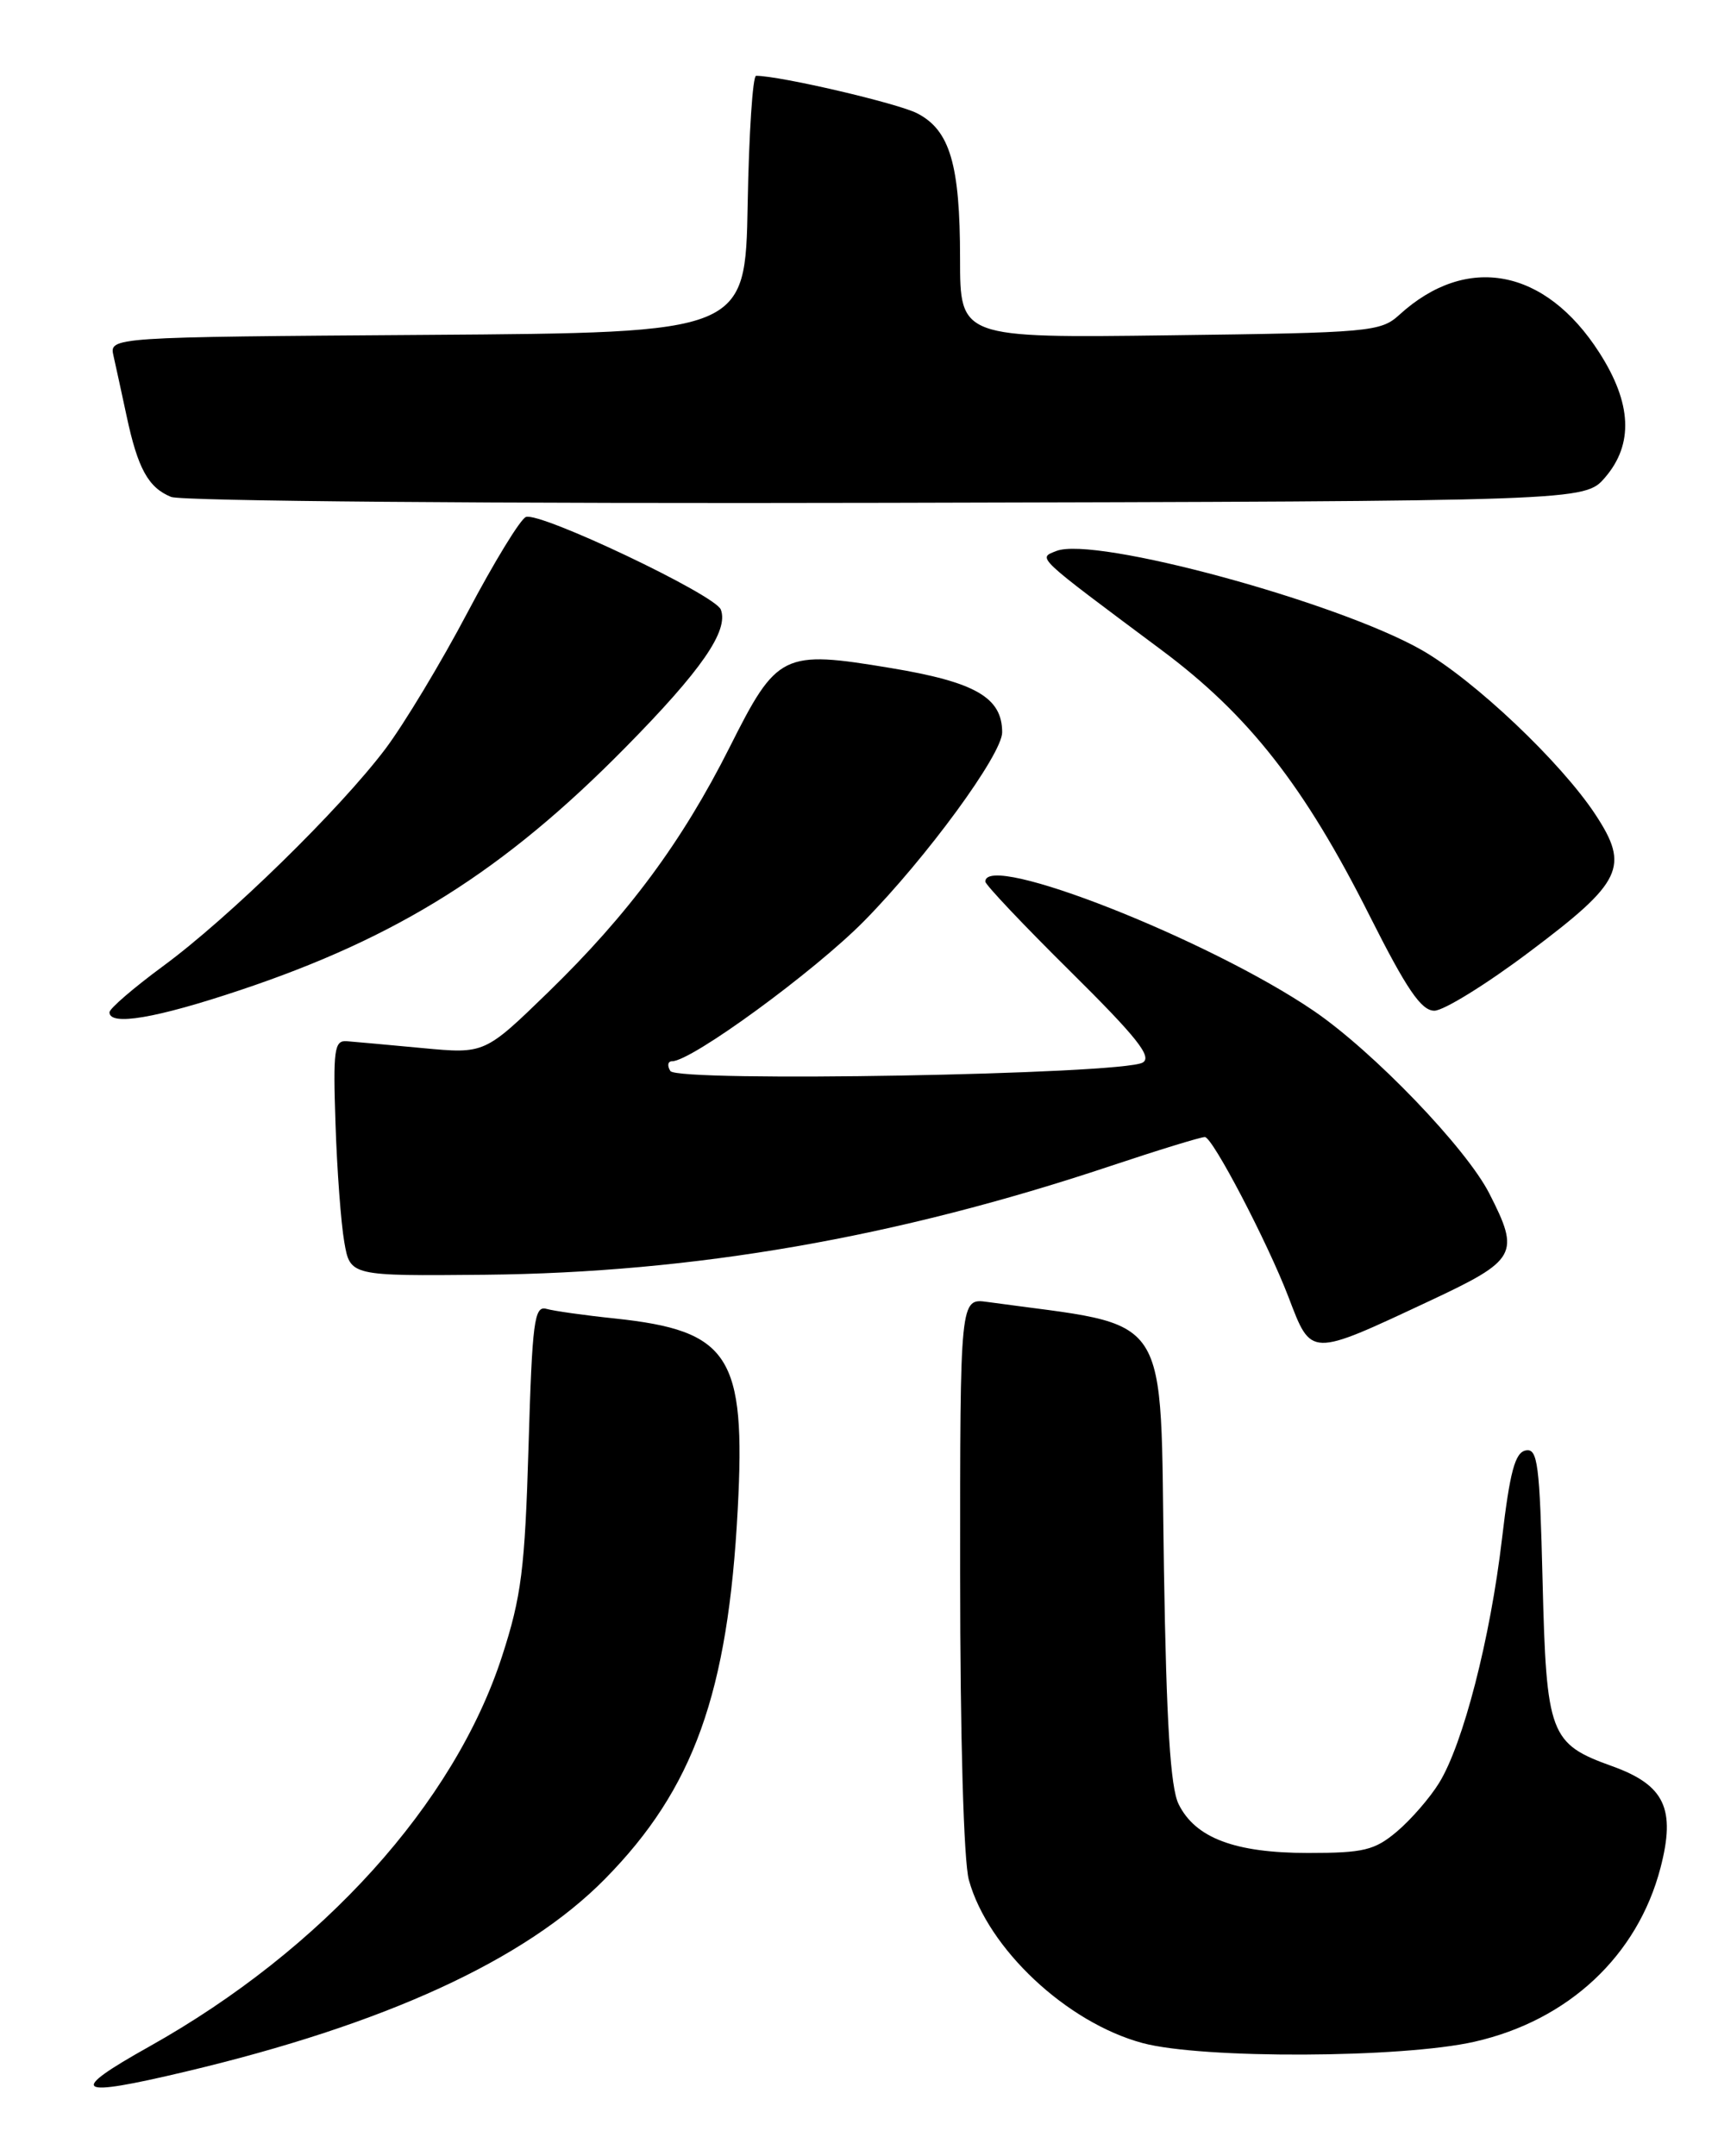 <?xml version="1.0" encoding="UTF-8" standalone="no"?>
<!DOCTYPE svg PUBLIC "-//W3C//DTD SVG 1.1//EN" "http://www.w3.org/Graphics/SVG/1.1/DTD/svg11.dtd" >
<svg xmlns="http://www.w3.org/2000/svg" xmlns:xlink="http://www.w3.org/1999/xlink" version="1.1" viewBox="0 0 204 256">
 <g >
 <path fill="currentColor"
d=" M 22.00 245.97 C 45.75 240.34 62.36 232.71 71.84 223.08 C 82.37 212.39 86.45 201.02 87.60 179.20 C 88.57 160.96 86.65 157.99 73.00 156.54 C 69.42 156.17 65.77 155.65 64.88 155.40 C 63.44 155.00 63.20 156.87 62.76 171.72 C 62.33 186.29 61.91 189.57 59.62 196.63 C 53.95 214.13 38.29 231.46 17.75 242.97 C 7.93 248.47 8.82 249.10 22.00 245.97 Z  M 175.09 242.41 C 186.24 239.88 194.45 232.20 197.17 221.77 C 199.00 214.75 197.67 211.94 191.44 209.70 C 184.02 207.04 183.62 205.97 183.17 187.70 C 182.83 173.79 182.59 171.93 181.17 172.21 C 179.90 172.45 179.29 174.72 178.35 182.70 C 176.96 194.56 173.73 207.08 170.88 211.69 C 169.79 213.46 167.53 216.06 165.87 217.46 C 163.22 219.69 161.92 220.00 155.32 220.00 C 146.64 220.00 141.93 218.22 139.95 214.20 C 138.98 212.24 138.50 204.56 138.21 186.33 C 137.70 154.88 139.54 157.67 117.25 154.58 C 114.00 154.13 114.00 154.13 114.01 186.81 C 114.01 206.24 114.43 221.01 115.05 223.22 C 117.31 231.38 126.66 240.14 135.67 242.57 C 142.74 244.47 166.47 244.37 175.09 242.41 Z  M 169.75 154.46 C 180.14 149.59 180.52 148.90 176.85 141.71 C 174.10 136.31 163.08 124.85 156.00 120.02 C 143.55 111.54 117.00 101.09 117.00 104.67 C 117.00 105.04 121.54 109.84 127.09 115.33 C 135.00 123.16 136.86 125.50 135.68 126.16 C 133.15 127.58 80.44 128.51 79.60 127.16 C 79.20 126.52 79.30 126.00 79.81 126.00 C 82.12 126.00 96.67 115.37 102.60 109.36 C 110.01 101.84 119.00 89.56 119.00 86.95 C 119.00 82.81 115.81 80.98 105.74 79.31 C 92.93 77.18 92.27 77.51 86.64 88.72 C 80.98 99.96 74.63 108.53 65.13 117.77 C 57.55 125.13 57.55 125.13 50.19 124.44 C 46.14 124.06 42.08 123.69 41.16 123.62 C 39.69 123.51 39.54 124.67 39.84 133.46 C 40.02 138.94 40.49 145.24 40.88 147.46 C 41.58 151.50 41.58 151.50 57.54 151.35 C 82.41 151.11 106.40 146.94 131.83 138.45 C 137.52 136.55 142.57 135.00 143.07 135.00 C 143.98 135.00 150.50 147.48 153.00 154.00 C 155.74 161.17 155.44 161.16 169.75 154.46 Z  M 28.54 117.55 C 47.30 111.28 59.88 103.35 74.26 88.75 C 83.31 79.57 86.55 74.88 85.59 72.37 C 84.91 70.61 64.12 60.74 62.45 61.38 C 61.79 61.63 58.69 66.71 55.54 72.67 C 52.40 78.63 48.00 85.93 45.78 88.89 C 40.38 96.06 27.16 108.99 19.32 114.74 C 15.85 117.30 13.00 119.75 13.00 120.19 C 13.00 121.84 18.54 120.90 28.54 117.55 Z  M 181.64 112.99 C 192.66 104.72 193.52 102.91 189.45 96.72 C 185.36 90.50 175.10 80.78 168.84 77.19 C 158.81 71.46 129.93 63.62 125.43 65.42 C 123.22 66.30 122.80 65.90 137.95 77.20 C 148.29 84.91 154.89 93.33 162.62 108.70 C 167.03 117.46 168.76 120.00 170.32 120.00 C 171.42 120.00 176.52 116.85 181.64 112.99 Z  M 190.59 56.69 C 193.99 52.74 193.77 47.88 189.91 41.87 C 183.49 31.85 174.16 30.09 166.17 37.37 C 163.95 39.40 162.71 39.51 138.92 39.81 C 114.00 40.13 114.00 40.13 114.00 30.71 C 114.00 19.53 112.80 15.47 108.92 13.46 C 106.60 12.26 92.62 9.00 89.78 9.00 C 89.38 9.00 88.93 15.86 88.78 24.25 C 88.50 39.50 88.50 39.50 50.73 39.76 C 12.97 40.02 12.97 40.02 13.48 42.26 C 13.76 43.49 14.45 46.69 15.03 49.38 C 16.36 55.63 17.61 57.90 20.32 59.00 C 21.54 59.50 58.79 59.81 105.34 59.70 C 188.17 59.50 188.17 59.50 190.59 56.69 Z "/>
</g>
</svg>